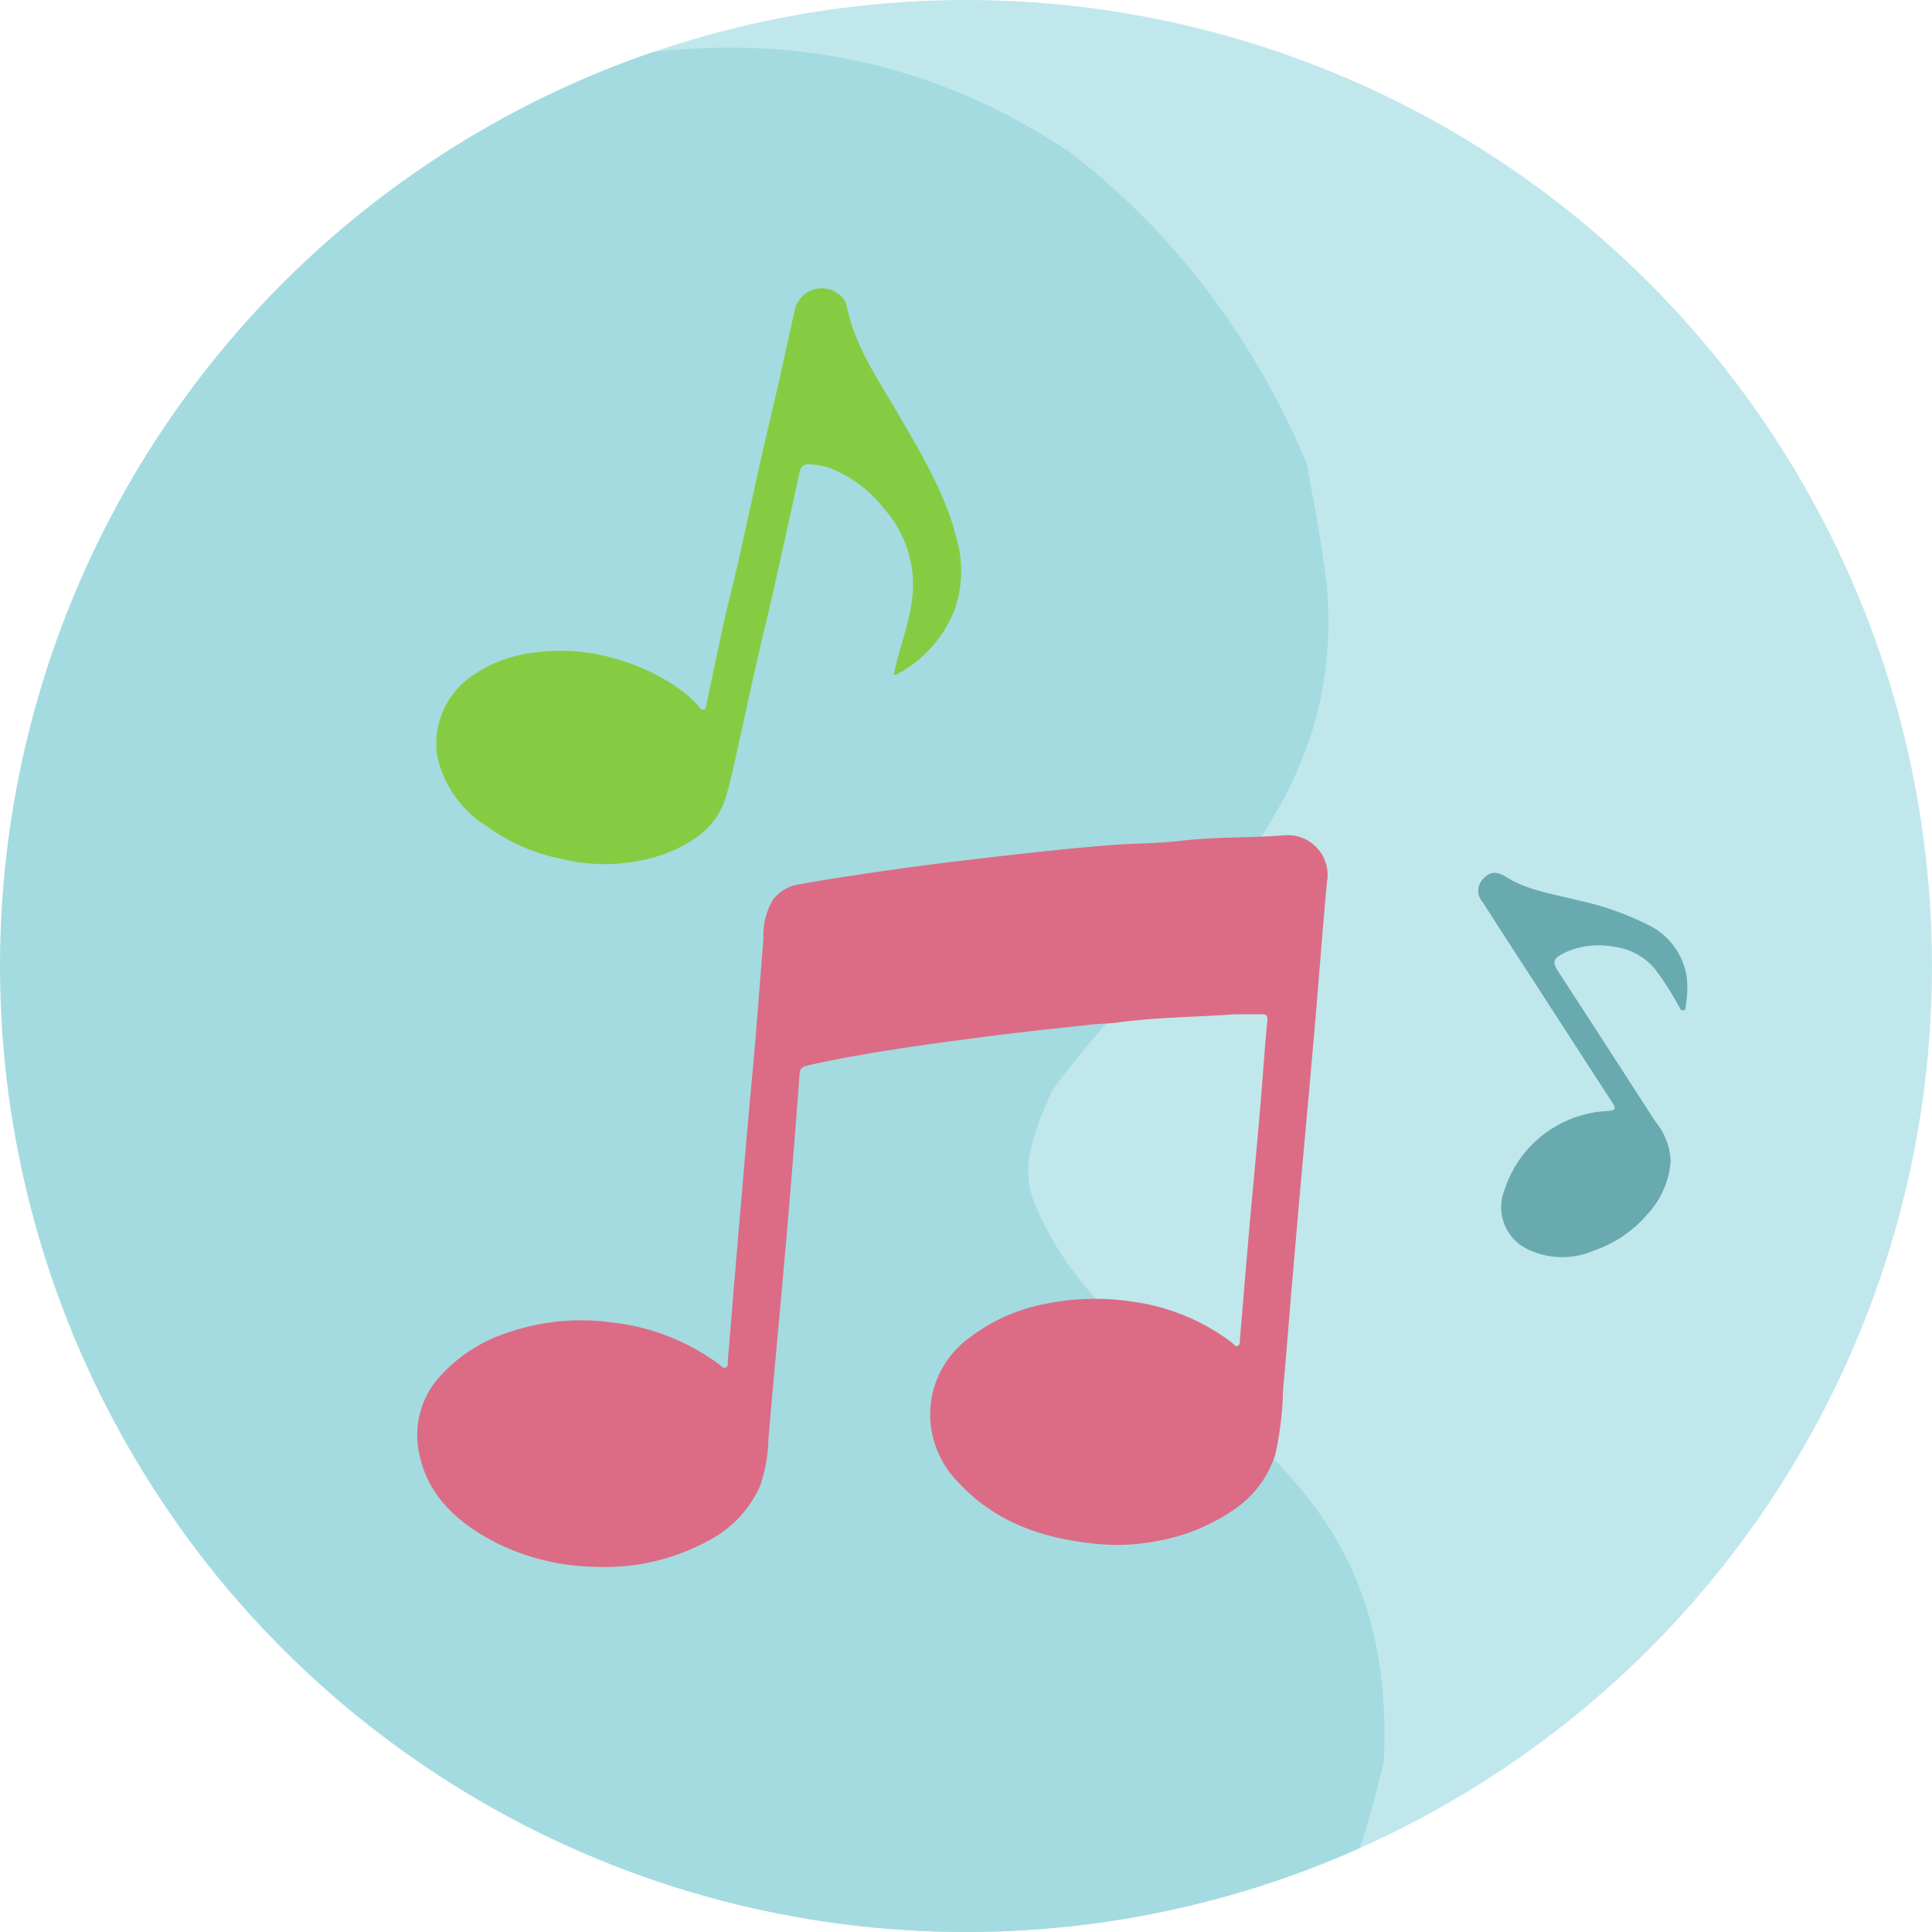 <svg xmlns="http://www.w3.org/2000/svg" xmlns:xlink="http://www.w3.org/1999/xlink" width="151.464" height="151.464" viewBox="0 0 151.464 151.464"><defs><style>.a{fill:none;}.b{clip-path:url(#a);}.c{fill:#c0e8ec;}.d{fill:#a4dbe0;}.e{fill:#68aab0;}.f{fill:#dc6c85;}.g{fill:#86cc42;}</style><clipPath id="a"><circle class="a" cx="75.732" cy="75.732" r="75.732"/></clipPath></defs><g transform="translate(-513.292 -321.525)"><g transform="translate(513.292 321.525)"><g class="b"><path class="c" d="M636.258,329.314c.125-3.066.2-6.088.122-9.021a156.493,156.493,0,0,1,1.266-23.911c2.556-20.08,9.154-41.393,24.714-55.269a55.739,55.739,0,0,1,23.454-12.319c57.789-14.654,101.677,51.311,97.575,95.512s-34.773,60.7-72.754,64.132S646,382.193,638.756,363.572C634.66,353.036,635.79,340.853,636.258,329.314Z" transform="translate(-622.092 -233.074)"/><path class="d" d="M646.81,266.617s50.444-57,93.7-28.071A57.712,57.712,0,0,1,754.2,253.591q1.4,2.2,2.626,4.542t2.255,4.819c.6,3.033,1.13,6.091,1.548,9.226,1.856,18.587-12.394,27.467-21.507,39.966-1.31,3.005-2.62,6-1.332,8.857,6.445,16.009,28.583,17.274,27.353,43.675a80.4,80.4,0,0,1-2.531,8.78,24.651,24.651,0,0,1-2.473,5.285c-8.27,11.774-19.042,19.482-66.212,13.66-47.154-5.656-81.331-29.156-77.4-71.075C616.535,321.327,618.867,296.128,646.81,266.617Z" transform="translate(-656.649 -226.624)"/></g></g><path class="e" d="M679.853,255.89c-1.939-.507-3.958-.751-5.714-1.845-.776-.482-1.271-.421-1.77.094a1.34,1.34,0,0,0-.072,1.894q2.027,3.153,4.069,6.3,3.045,4.711,6.1,9.42c.313.479.18.582-.335.631a8.933,8.933,0,0,0-8.123,6.157,3.654,3.654,0,0,0,1.673,4.617,6.25,6.25,0,0,0,5.37.152,9.556,9.556,0,0,0,4.132-2.809,6.869,6.869,0,0,0,1.839-4.174,5.13,5.13,0,0,0-1.185-3.091q-3.785-5.879-7.6-11.741c-.521-.8-.44-1.039.407-1.482a6.34,6.34,0,0,1,3.894-.507,4.93,4.93,0,0,1,3.3,1.809,22.743,22.743,0,0,1,1.817,2.847c.091.15.147.371.368.332.194-.033.166-.258.186-.4a7.9,7.9,0,0,0,.075-2.2,5.442,5.442,0,0,0-3.071-4.121A22.8,22.8,0,0,0,679.853,255.89Z" transform="translate(-42.755 136.239)"/><path class="f" d="M710.555,252.663c-2.665.213-5.34.1-8.007.421-1.944.23-3.925.2-5.888.366-3.817.316-7.617.759-11.419,1.208q-3.668.436-7.32.983c-1.814.271-3.628.548-5.434.875a3.109,3.109,0,0,0-1.969,1.2,5.381,5.381,0,0,0-.742,3.052c-.3,3.592-.548,7.185-.886,10.774-.424,4.509-.795,9.024-1.183,13.538-.249,2.911-.479,5.825-.726,8.736-.017.191.064.451-.155.557s-.349-.105-.512-.23a17.33,17.33,0,0,0-8.323-3.282,17.64,17.64,0,0,0-8.187.759,12.224,12.224,0,0,0-5.249,3.3,6.833,6.833,0,0,0-1.773,6.193c.665,3.351,3.063,5.451,5.875,6.927a17.958,17.958,0,0,0,7.9,1.964,16.9,16.9,0,0,0,8.927-2.061,8.885,8.885,0,0,0,4.011-4.251,11.609,11.609,0,0,0,.662-3.656c.352-4.174.754-8.345,1.125-12.519q.345-3.822.659-7.65.349-4.238.665-8.475c.03-.382.119-.565.56-.67,1.914-.449,3.85-.787,5.783-1.105,2.967-.487,5.947-.878,8.927-1.26,2.537-.324,5.083-.584,7.625-.861.676-.075,1.363-.066,2.036-.161,3.055-.421,6.141-.418,9.212-.648h2.041c.3,0,.532.025.49.446-.158,1.648-.28,3.3-.407,4.949-.294,3.817-.679,7.625-1.014,11.439-.252,2.869-.482,5.739-.731,8.608-.017.191.039.46-.166.554-.227.1-.344-.166-.5-.283a16.552,16.552,0,0,0-7.714-3.174,19.307,19.307,0,0,0-6.824.155,14.223,14.223,0,0,0-5.983,2.648,7.477,7.477,0,0,0-3.1,5.966,7.616,7.616,0,0,0,2.2,5.384c2.93,3.185,6.758,4.445,10.921,4.836a15.982,15.982,0,0,0,4.4-.183,15.332,15.332,0,0,0,6.4-2.579,8.107,8.107,0,0,0,3.146-4.287,25.667,25.667,0,0,0,.6-5.049c.249-2.592.438-5.19.662-7.788.313-3.634.62-7.268.953-10.9q.432-4.7.842-9.411c.341-3.883.618-7.772.98-11.652A3.123,3.123,0,0,0,710.555,252.663Z" transform="translate(-96.628 134.353)"/><path class="g" d="M683.964,256.732c-.917-3.576-2.811-6.694-4.648-9.841-1.537-2.639-3.3-5.177-3.936-8.251a1.618,1.618,0,0,0-.69-1.05,2.166,2.166,0,0,0-3.423,1.379c-.429,1.875-.825,3.758-1.252,5.636-.446,1.964-.922,3.922-1.365,5.888-.615,2.739-1.2,5.484-1.82,8.223-.338,1.5-.734,2.991-1.066,4.492-.479,2.166-.925,4.34-1.393,6.509-.036.169-.022.418-.21.474-.23.066-.33-.177-.462-.324a10.7,10.7,0,0,0-2.659-2.058,16.323,16.323,0,0,0-3.808-1.6,15.109,15.109,0,0,0-6.583-.454,10.425,10.425,0,0,0-5.13,2.149,6.217,6.217,0,0,0-1.03,1.077,6.513,6.513,0,0,0-1.258,4.728,8.646,8.646,0,0,0,3.869,5.6,14.8,14.8,0,0,0,5.858,2.581,14.136,14.136,0,0,0,8.362-.468c2.063-.831,3.85-2.061,4.551-4.335.374-1.208.626-2.457.9-3.692.49-2.163.947-4.337,1.437-6.5.471-2.077.983-4.143,1.452-6.218.681-3.027,1.338-6.057,2.005-9.087.083-.374.216-.623.712-.626a5.122,5.122,0,0,1,1.656.3,9.72,9.72,0,0,1,4.229,3.152,8.992,8.992,0,0,1,2.138,7.672c-.3,1.817-.978,3.531-1.352,5.359.086.014.141.039.172.022a9.791,9.791,0,0,0,4.559-5A9.3,9.3,0,0,0,683.964,256.732Z" transform="translate(-95.687 106.961)"/></g></svg>